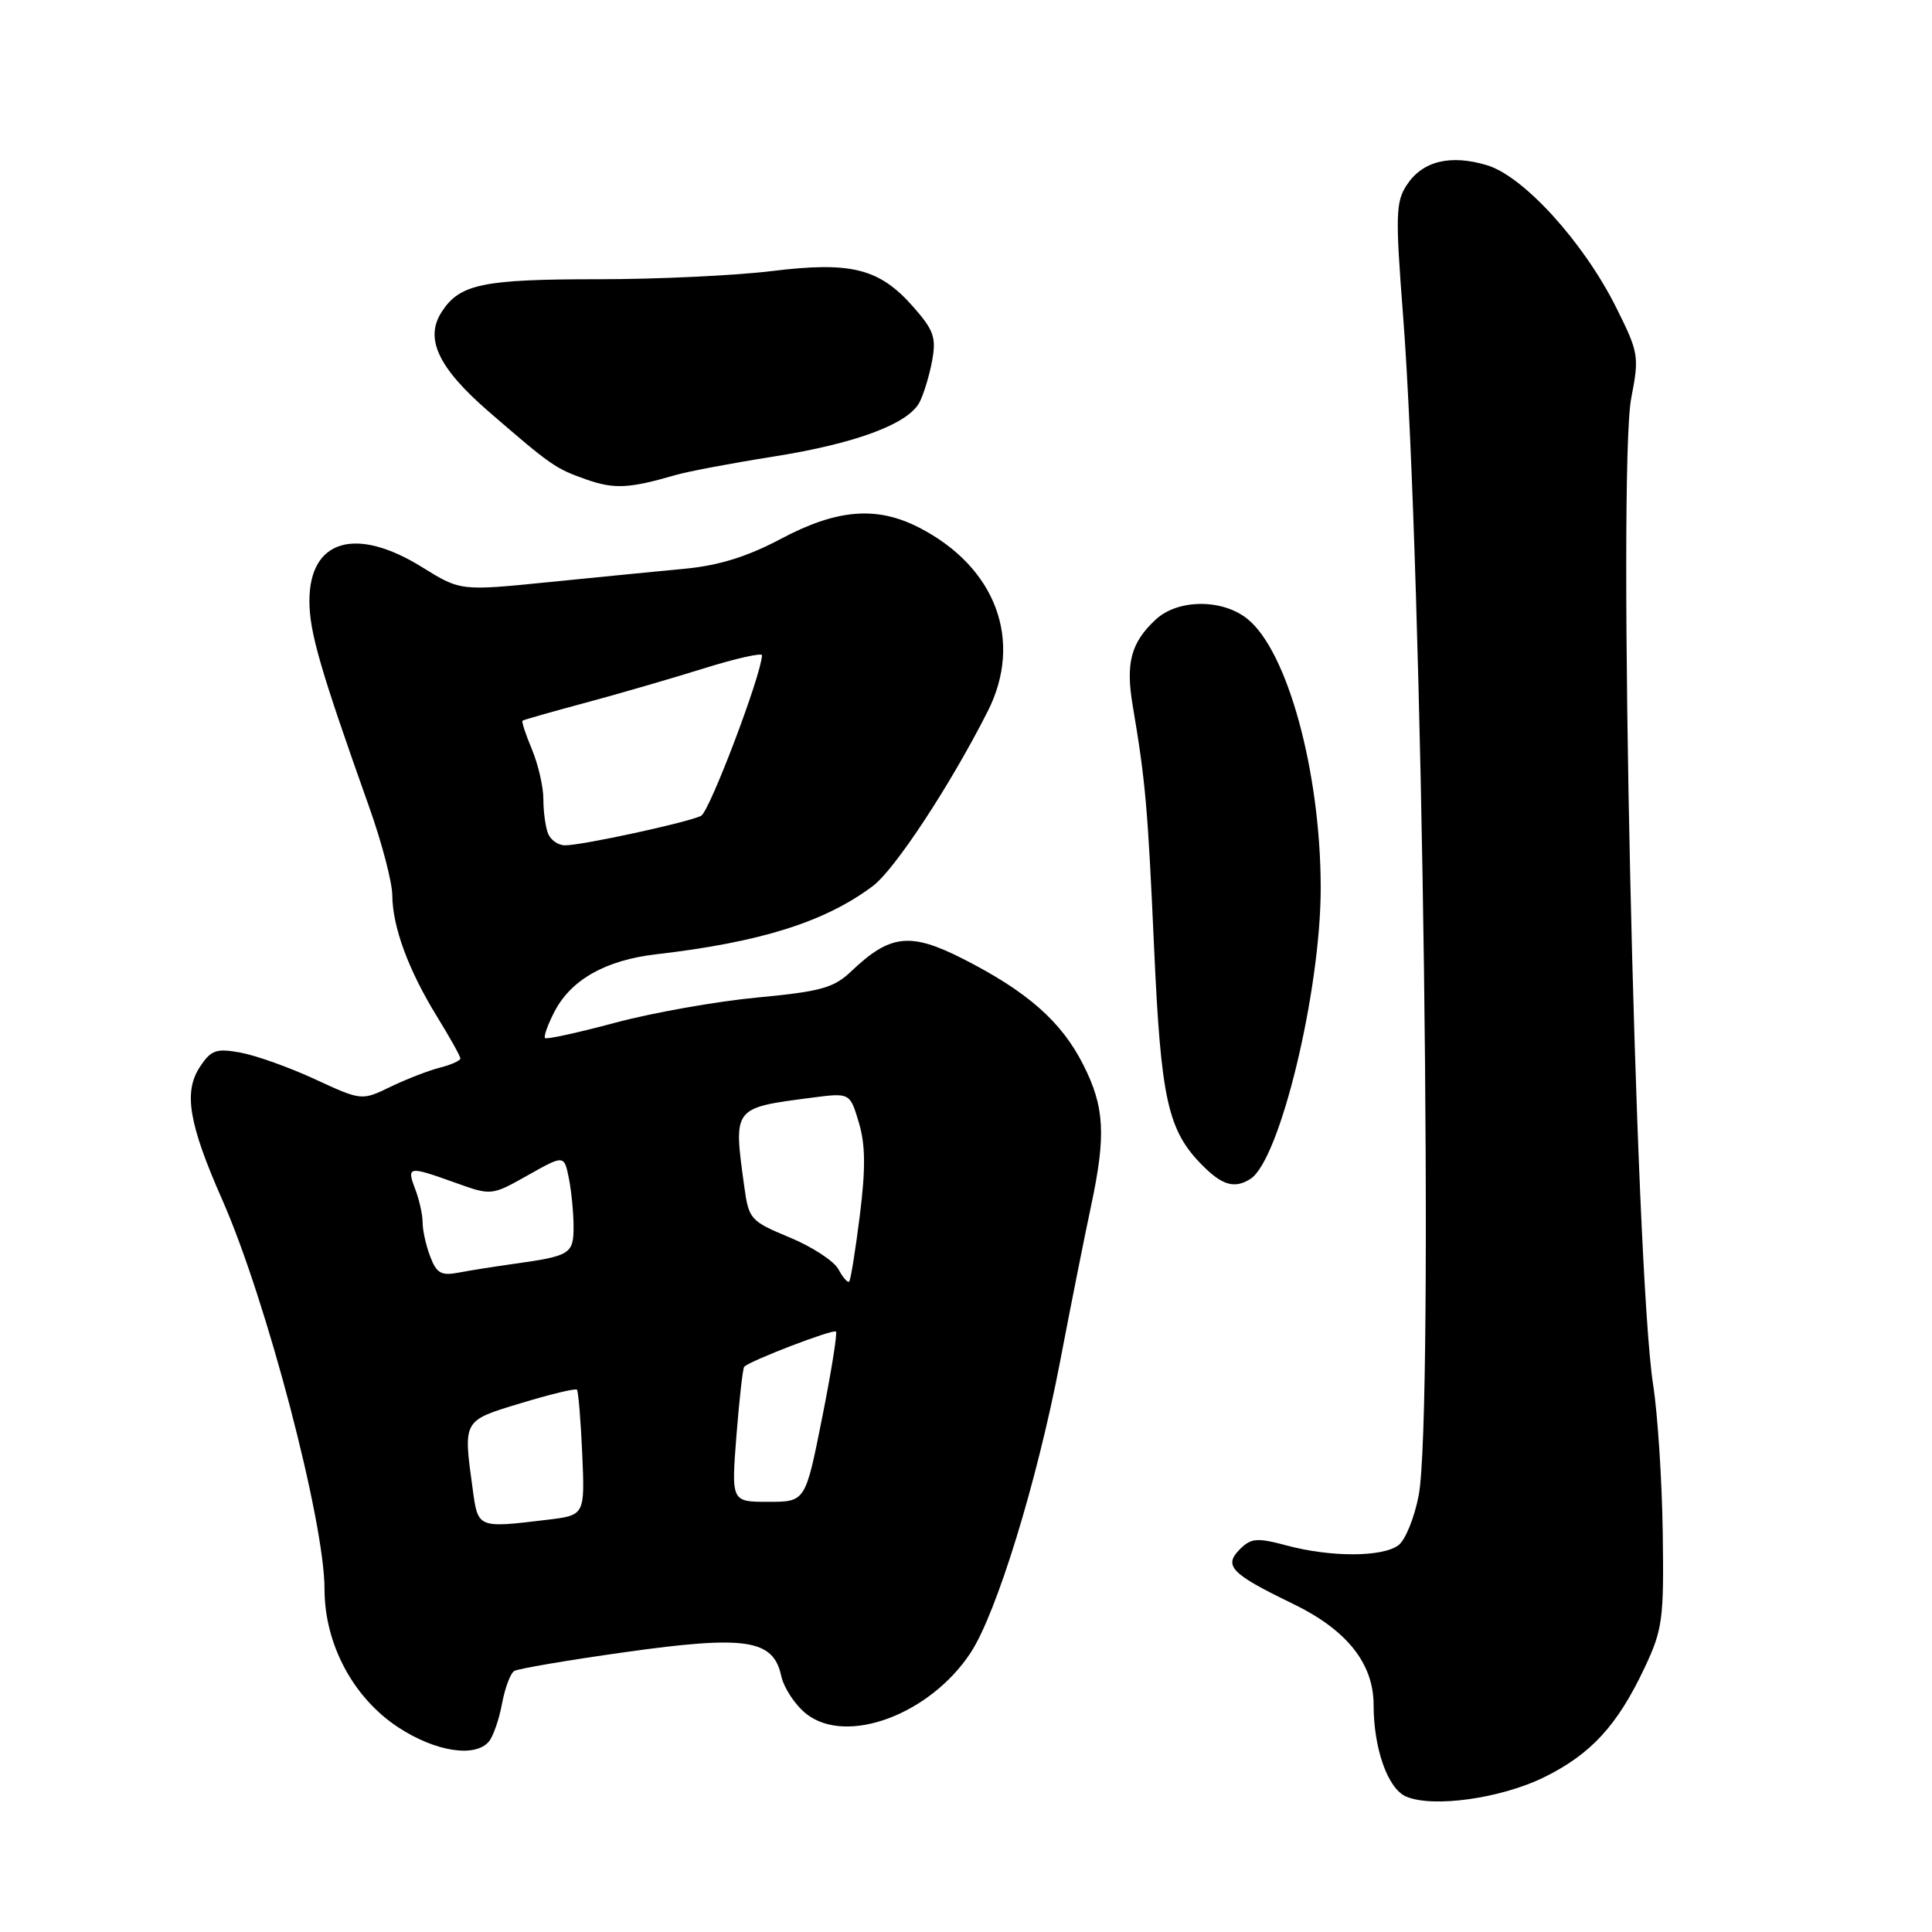 <?xml version="1.0" encoding="UTF-8" standalone="no"?>
<!DOCTYPE svg PUBLIC "-//W3C//DTD SVG 1.1//EN" "http://www.w3.org/Graphics/SVG/1.1/DTD/svg11.dtd" >
<svg xmlns="http://www.w3.org/2000/svg" xmlns:xlink="http://www.w3.org/1999/xlink" version="1.1" viewBox="0 0 256 256">
 <g >
 <path fill="currentColor"
d=" M 204.57 235.51 C 210.79 232.46 214.31 228.64 217.91 221.00 C 220.31 215.91 220.49 214.57 220.32 203.00 C 220.22 196.12 219.65 187.35 219.05 183.50 C 216.65 168.11 214.30 62.25 216.15 52.74 C 217.22 47.22 217.14 46.72 214.15 40.74 C 209.84 32.10 201.89 23.35 197.03 21.89 C 192.16 20.43 188.48 21.34 186.40 24.52 C 184.94 26.74 184.89 28.57 185.91 41.75 C 188.52 75.44 190.01 187.34 187.99 198.11 C 187.43 201.08 186.22 204.06 185.30 204.75 C 183.17 206.34 176.35 206.35 170.51 204.79 C 166.56 203.73 165.78 203.80 164.29 205.28 C 162.09 207.49 163.11 208.54 171.30 212.50 C 178.45 215.96 182.00 220.40 182.01 225.90 C 182.01 231.70 183.89 237.01 186.31 238.05 C 189.85 239.57 198.82 238.32 204.57 235.51 Z  M 64.79 230.75 C 65.36 230.06 66.14 227.81 66.52 225.74 C 66.91 223.67 67.63 221.73 68.13 221.42 C 68.63 221.11 75.20 219.99 82.75 218.93 C 98.81 216.67 102.45 217.21 103.51 222.04 C 103.86 223.66 105.36 225.92 106.83 227.09 C 112.16 231.30 123.19 227.21 128.60 219.02 C 132.04 213.81 137.40 196.39 140.45 180.50 C 141.92 172.80 143.78 163.49 144.57 159.80 C 146.57 150.42 146.37 146.66 143.53 141.07 C 140.64 135.35 136.11 131.37 127.58 127.04 C 120.61 123.50 117.94 123.80 112.81 128.69 C 110.49 130.90 108.78 131.38 100.31 132.18 C 94.92 132.69 86.47 134.19 81.54 135.51 C 76.61 136.83 72.42 137.75 72.22 137.55 C 72.02 137.35 72.58 135.77 73.47 134.05 C 75.67 129.81 80.24 127.23 86.93 126.45 C 100.77 124.85 109.29 122.17 115.65 117.41 C 118.57 115.22 125.88 104.11 130.86 94.29 C 135.62 84.92 131.98 75.15 121.79 69.91 C 116.19 67.03 110.92 67.45 103.53 71.37 C 99.08 73.74 95.27 74.93 90.84 75.35 C 87.35 75.68 79.22 76.48 72.76 77.13 C 61.02 78.31 61.02 78.31 55.94 75.16 C 47.13 69.68 41.00 71.51 41.00 79.62 C 41.00 83.76 42.42 88.66 48.94 107.00 C 50.60 111.67 51.97 116.91 51.98 118.62 C 52.01 122.82 54.11 128.52 57.88 134.66 C 59.60 137.44 61.00 139.96 61.00 140.25 C 61.00 140.54 59.79 141.09 58.32 141.46 C 56.84 141.83 53.90 142.97 51.78 143.99 C 47.92 145.86 47.92 145.86 41.71 142.99 C 38.29 141.41 33.85 139.83 31.84 139.47 C 28.63 138.89 27.96 139.13 26.47 141.40 C 24.30 144.71 25.02 148.94 29.46 159.00 C 35.30 172.24 43.00 201.57 43.00 210.55 C 43.00 217.85 46.80 224.98 52.80 228.90 C 57.71 232.12 62.99 232.93 64.79 230.75 Z  M 165.69 156.21 C 169.59 153.74 175.00 131.33 175.00 117.68 C 175.00 102.29 170.59 86.18 165.23 81.96 C 161.87 79.32 156.04 79.39 153.13 82.10 C 149.86 85.14 149.13 87.86 150.09 93.50 C 151.78 103.53 152.08 106.84 152.92 125.51 C 153.83 145.78 154.73 149.83 159.40 154.49 C 161.98 157.08 163.63 157.53 165.69 156.21 Z  M 89.50 62.95 C 91.15 62.47 96.97 61.37 102.42 60.51 C 113.30 58.79 120.28 56.21 121.83 53.33 C 122.37 52.30 123.13 49.84 123.50 47.86 C 124.08 44.75 123.75 43.78 121.04 40.69 C 116.53 35.56 112.84 34.62 102.25 35.92 C 97.44 36.51 87.12 37.00 79.32 37.00 C 63.99 37.00 60.94 37.63 58.55 41.29 C 56.22 44.84 58.05 48.73 64.78 54.56 C 73.06 61.72 73.60 62.10 77.74 63.55 C 81.41 64.83 83.36 64.73 89.50 62.95 Z  M 62.64 197.36 C 61.37 188.09 61.26 188.28 69.05 185.92 C 72.93 184.74 76.26 183.94 76.45 184.14 C 76.63 184.34 76.95 188.16 77.15 192.64 C 77.50 200.78 77.50 200.78 72.50 201.38 C 63.29 202.49 63.34 202.51 62.64 197.36 Z  M 97.58 190.25 C 97.96 185.44 98.42 181.32 98.61 181.11 C 99.28 180.34 110.40 176.07 110.77 176.44 C 110.97 176.64 110.15 181.80 108.93 187.90 C 106.72 199.00 106.72 199.00 101.81 199.00 C 96.90 199.00 96.90 199.00 97.58 190.25 Z  M 111.10 168.19 C 110.52 167.10 107.61 165.20 104.64 163.97 C 99.44 161.81 99.21 161.56 98.62 157.23 C 97.17 146.68 97.07 146.82 107.56 145.45 C 112.62 144.79 112.62 144.79 113.80 148.74 C 114.68 151.66 114.71 154.84 113.93 161.07 C 113.35 165.68 112.72 169.61 112.52 169.81 C 112.32 170.01 111.68 169.28 111.10 168.19 Z  M 57.01 166.51 C 56.45 165.06 56.00 163.03 56.00 162.00 C 56.00 160.97 55.56 158.98 55.02 157.57 C 53.87 154.52 54.09 154.48 60.31 156.71 C 65.12 158.44 65.12 158.44 69.94 155.73 C 74.75 153.02 74.75 153.02 75.38 156.14 C 75.72 157.85 76.00 160.74 76.00 162.56 C 76.00 166.16 75.57 166.43 68.00 167.48 C 65.53 167.83 62.26 168.34 60.76 168.63 C 58.47 169.07 57.84 168.71 57.01 166.51 Z  M 72.61 110.42 C 72.27 109.55 72.00 107.51 72.00 105.89 C 72.00 104.26 71.32 101.31 70.49 99.31 C 69.65 97.32 69.09 95.60 69.24 95.49 C 69.38 95.38 73.10 94.32 77.50 93.14 C 81.90 91.96 88.99 89.90 93.25 88.57 C 97.51 87.24 100.99 86.46 100.97 86.83 C 100.86 89.51 94.01 107.55 92.90 108.10 C 91.14 108.98 77.06 112.03 74.86 112.01 C 73.95 112.01 72.94 111.29 72.61 110.42 Z "/>
</g>
</svg>